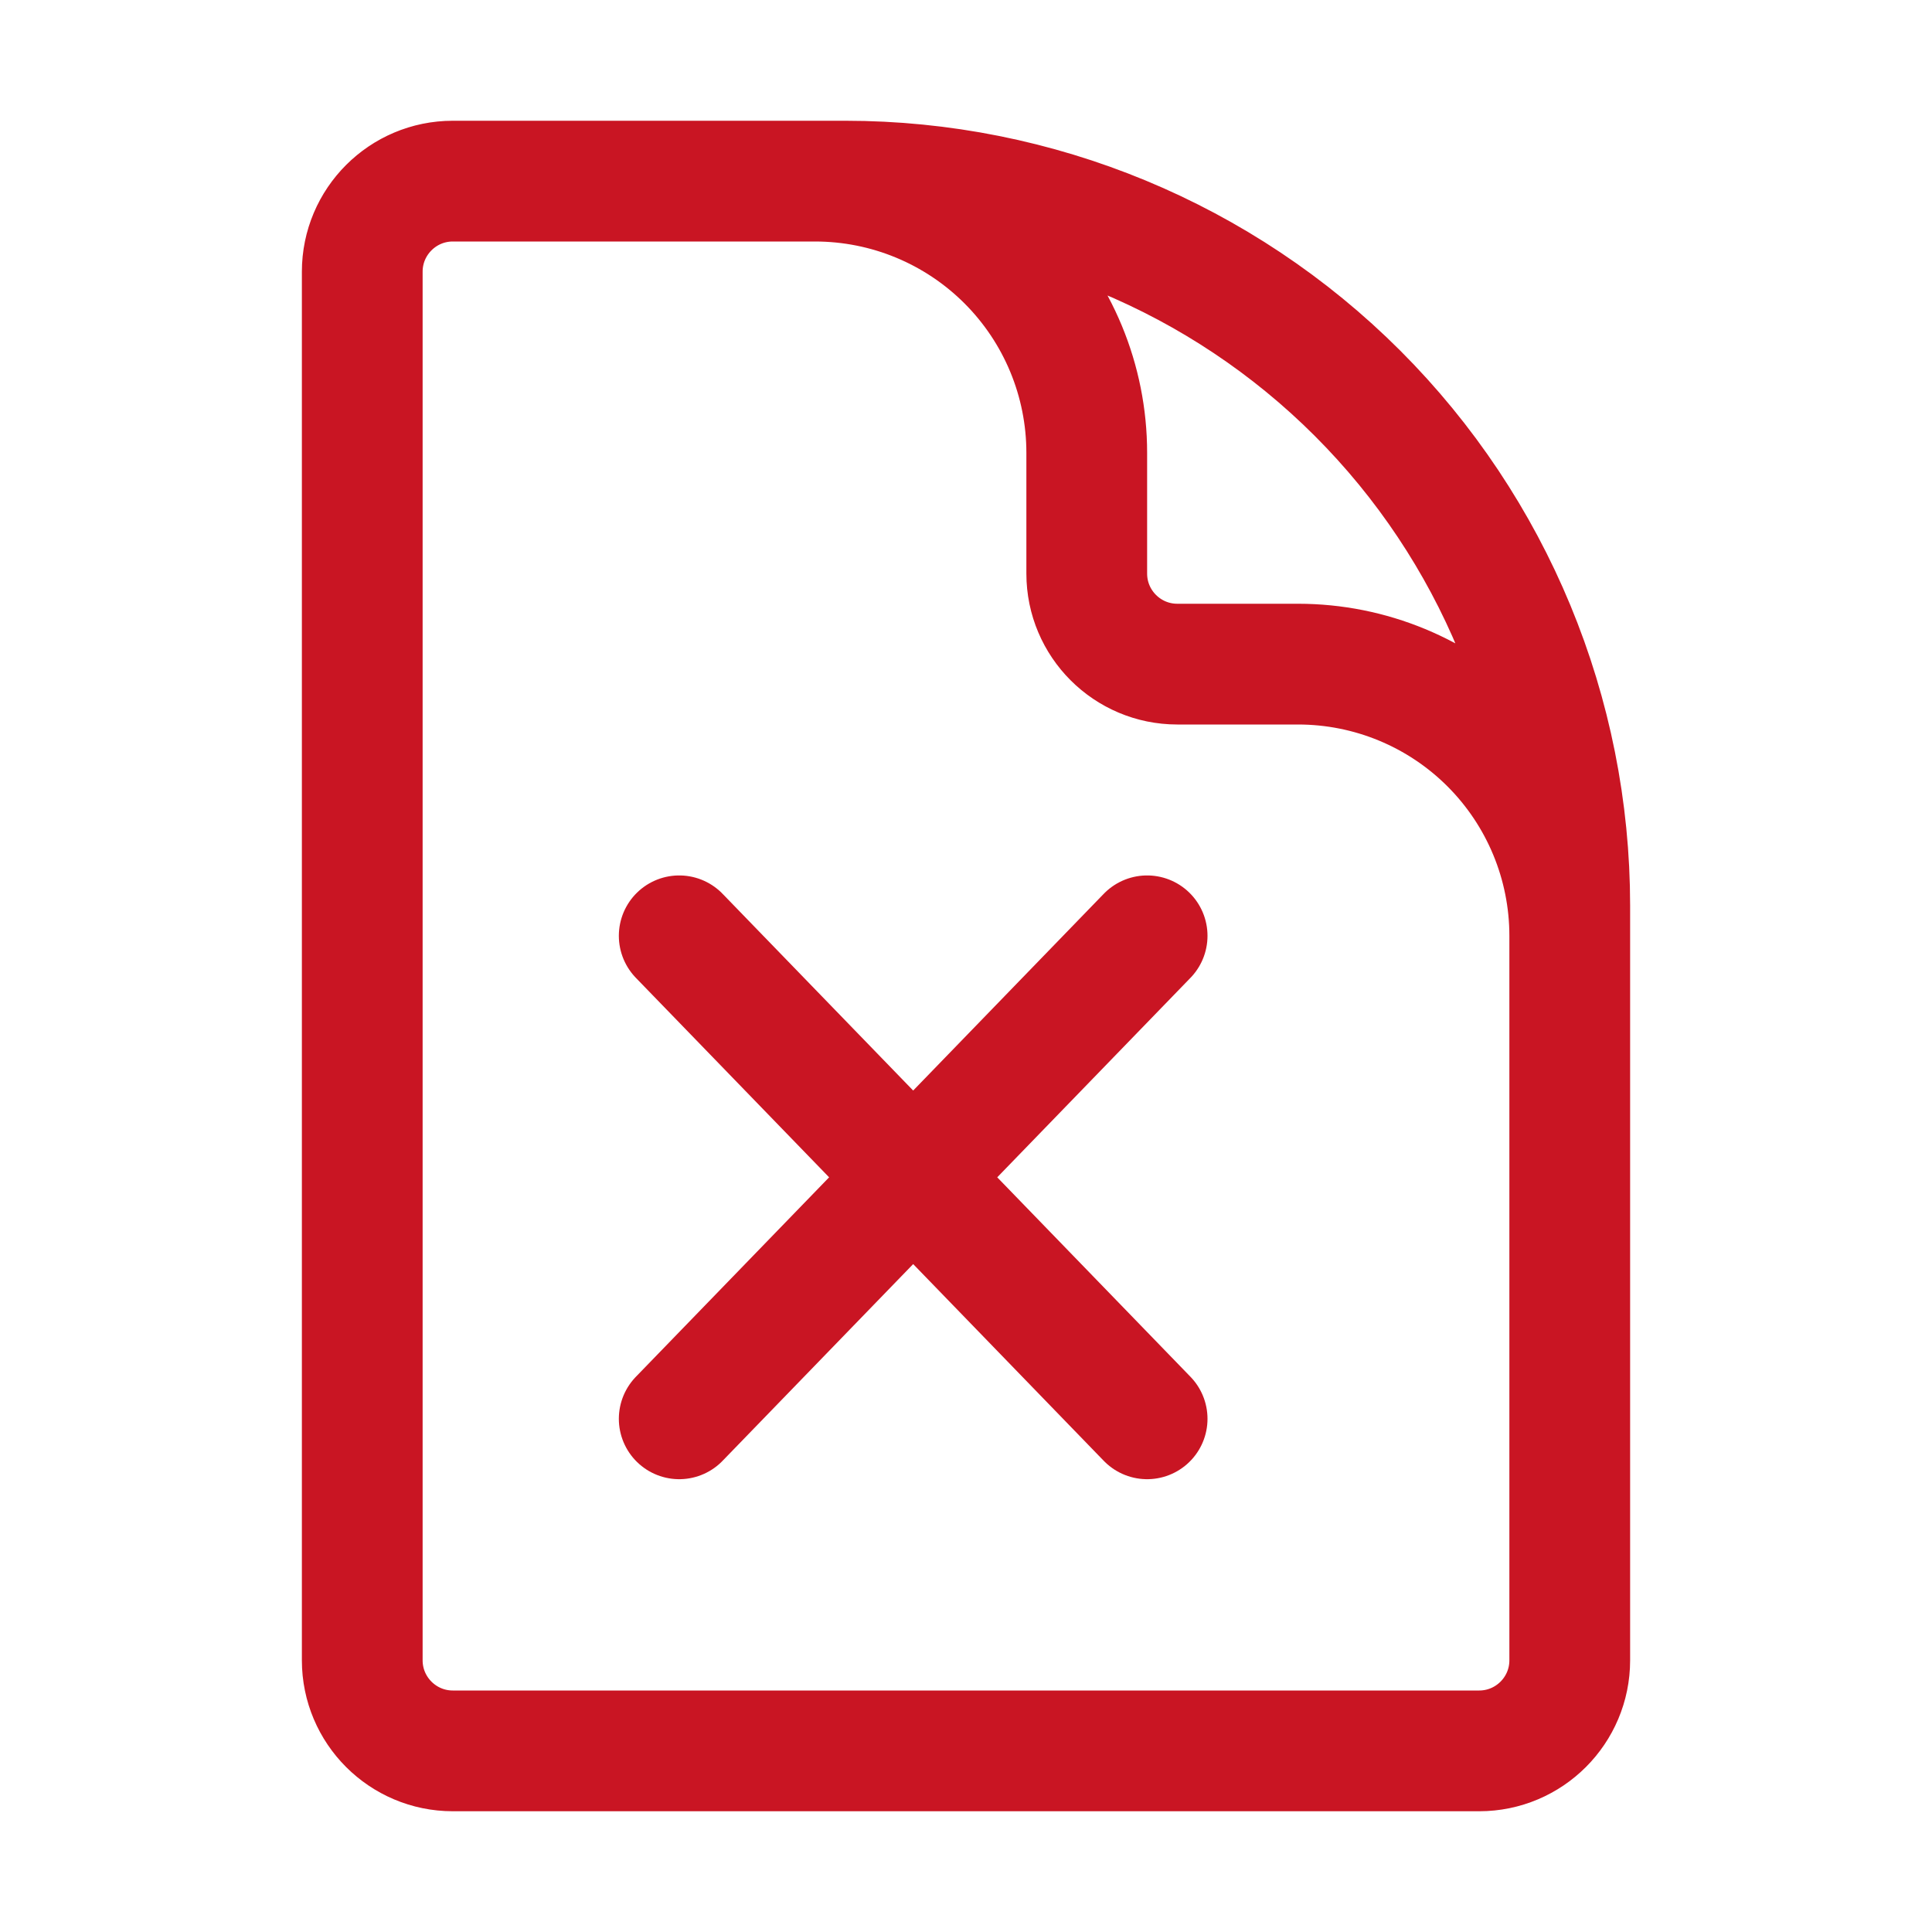<svg width="64" height="64" viewBox="0 0 64 64" fill="none" xmlns="http://www.w3.org/2000/svg">
<g id="Frame">
<path id="Vector" d="M27 6H15C13.344 6 12 7.344 12 9V55C12 56.656 13.344 58 15 58H49C50.656 58 52 56.656 52 55V31M27 6H28C34.365 6 40.47 8.529 44.971 13.029C49.471 17.53 52 23.635 52 30V31M27 6C29.387 6 31.676 6.948 33.364 8.636C35.052 10.324 36 12.613 36 15V19C36 20.656 37.344 22 39 22H43C45.387 22 47.676 22.948 49.364 24.636C51.052 26.324 52 28.613 52 31M22.5 47L38 31M22.5 31L38 47" stroke="#C91523" stroke-width="4" stroke-linecap="round" stroke-linejoin="round"/>
</g>
</svg>
